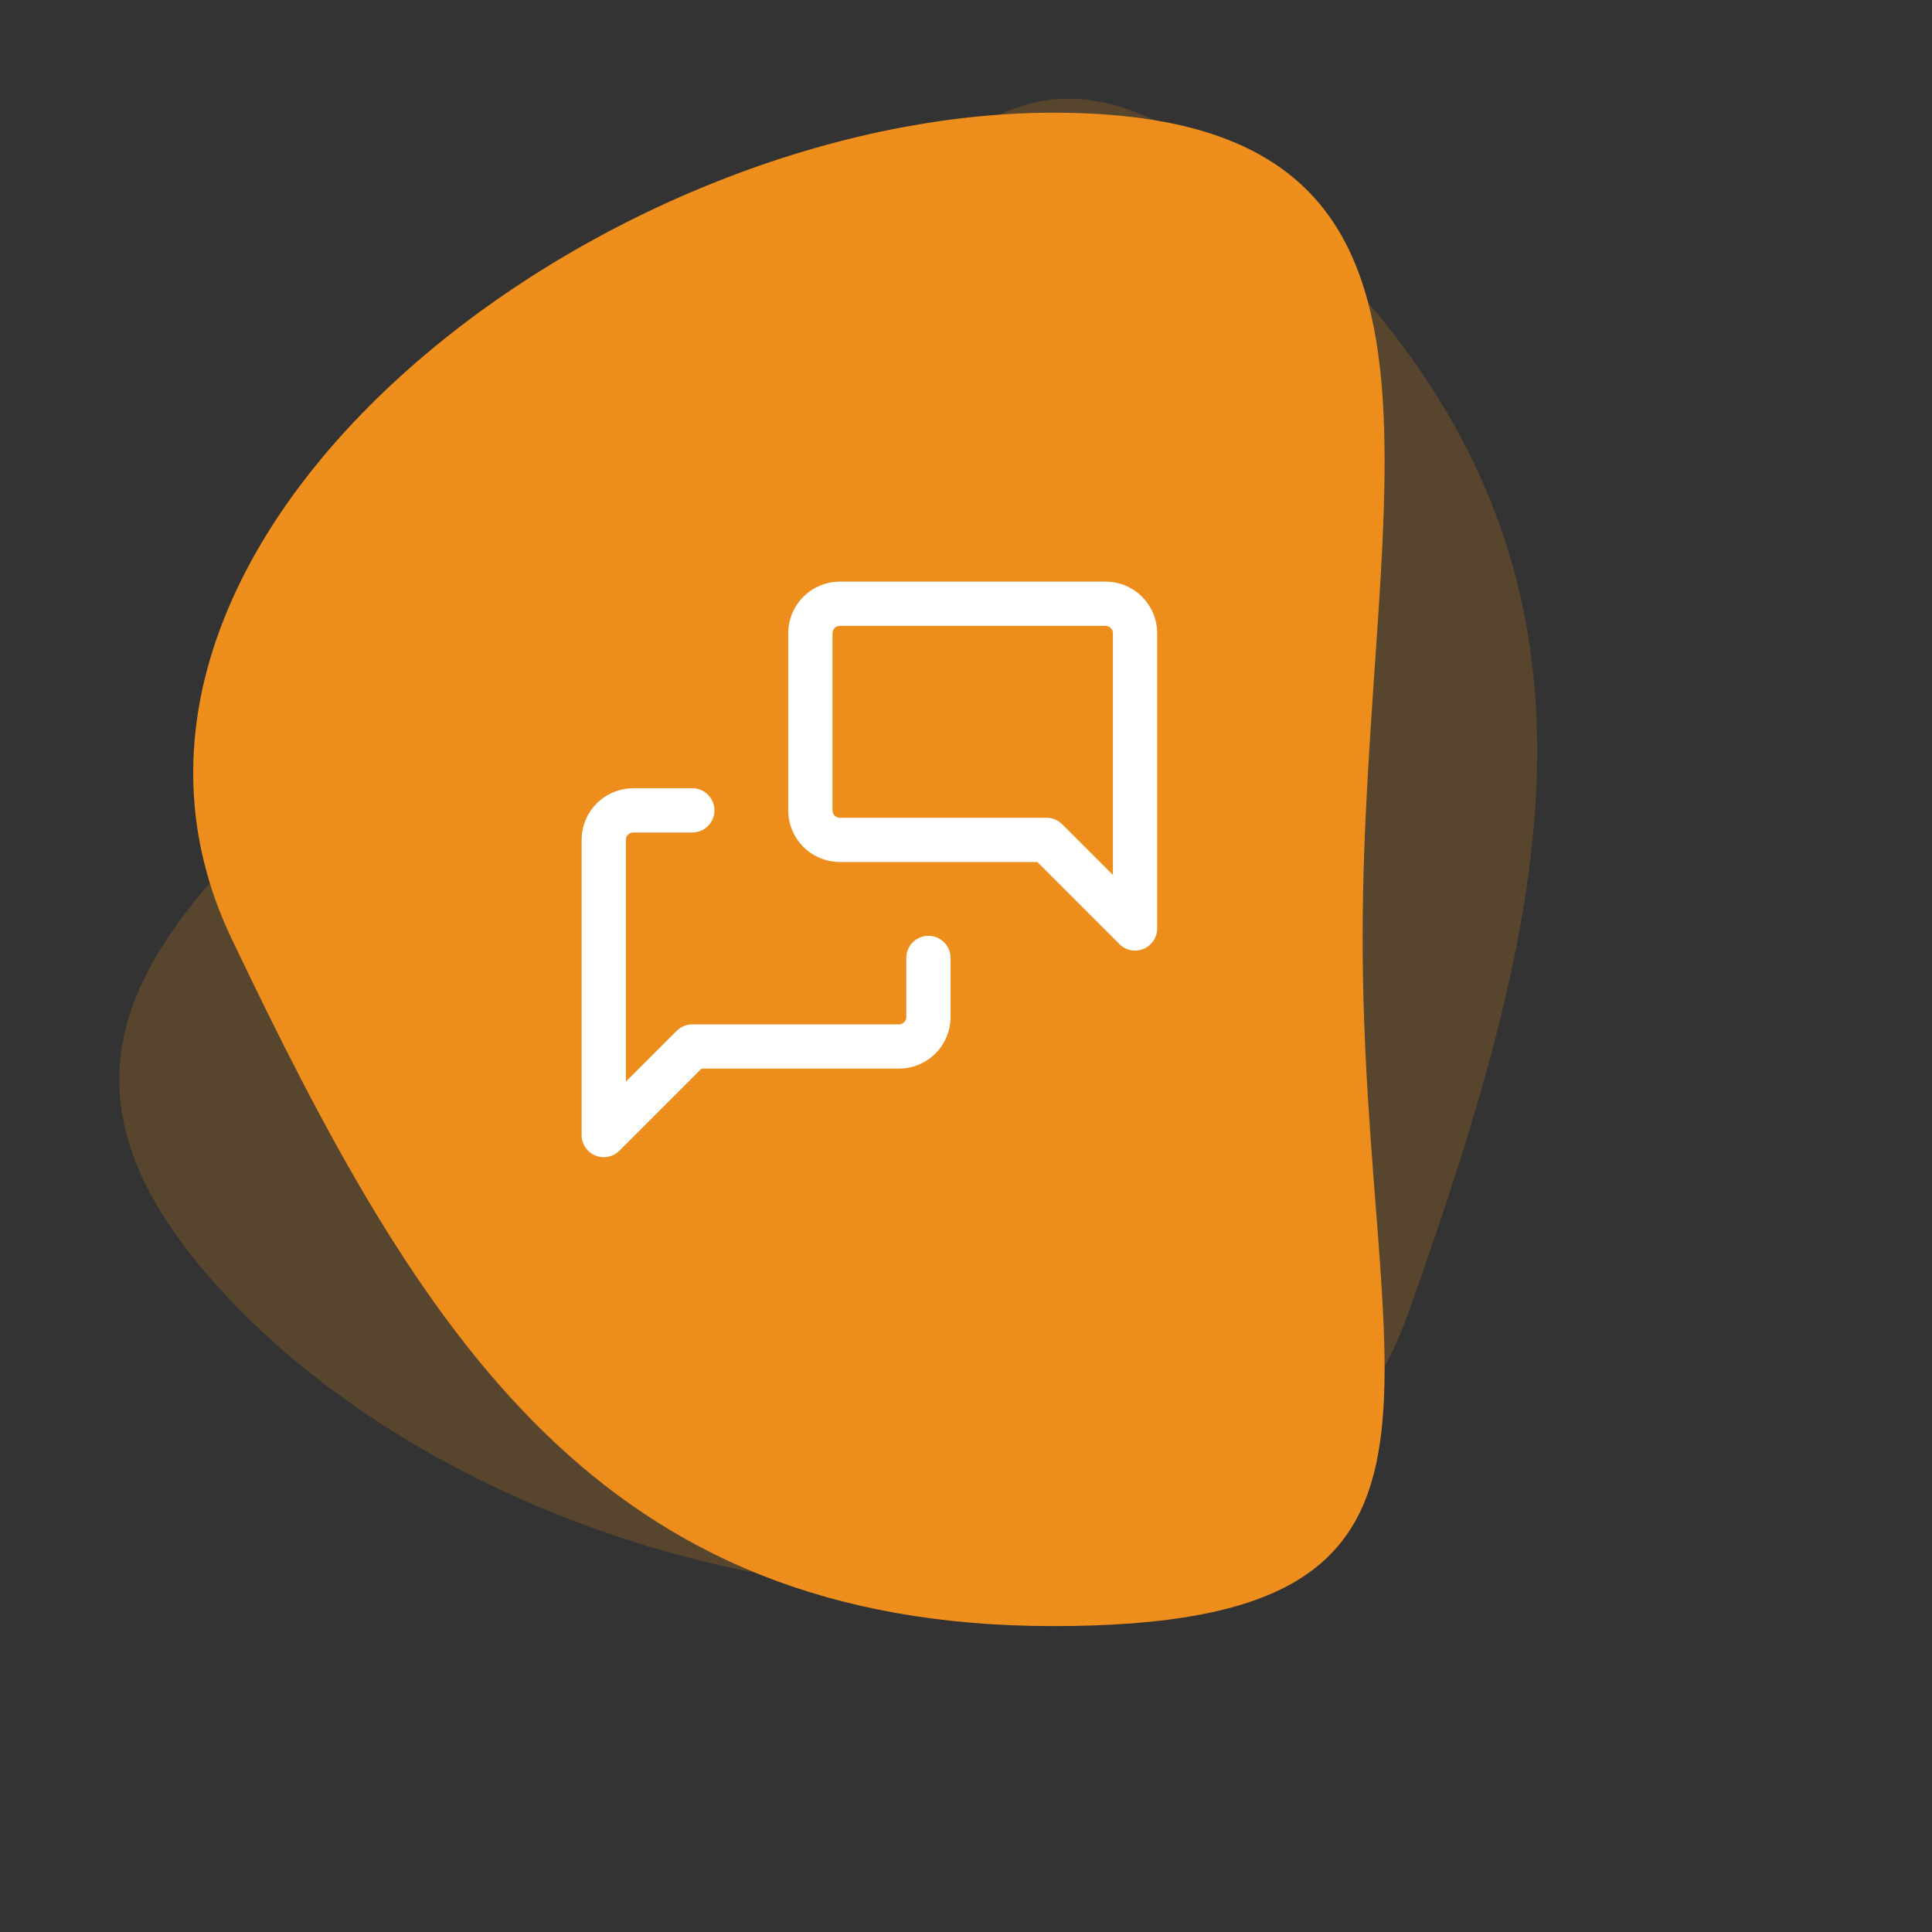 <?xml version="1.0" encoding="UTF-8"?>
<svg width="120px" height="120px" viewBox="0 0 120 120" version="1.1" xmlns="http://www.w3.org/2000/svg" xmlns:xlink="http://www.w3.org/1999/xlink">
    <rect x="0" y="0" width="120" height="120" fill="#333333" stroke="none"/>
    <title>open-innovation-network</title>
    <g id="PPT-Assets" stroke="none" stroke-width="1" fill="none" fill-rule="evenodd">
        <g id="open-innovation-network">
            <path d="M65.43,101 C93.63,101 84.636,86.59 84.636,58.273 C84.636,29.956 93.63,7 65.43,7 C37.231,7 2.567,33.512 14.371,58.273 C26.175,83.033 37.231,101 65.43,101 Z" id="Oval" fill="#EE8F1D"></path>
            <path d="M76.43,107 C104.63,107 95.636,92.59 95.636,64.273 C95.636,35.956 104.63,13 76.43,13 C48.231,13 13.567,39.512 25.371,64.273 C37.175,89.033 48.231,107 76.43,107 Z" id="Oval-Copy-17" fill="#EE8F1D" opacity="0.2" transform="translate(60, 60) scale(-1, -1) rotate(45) translate(-60, -60) "></path>
            <g id="Group" transform="translate(32, 32)">
                <polygon id="Path" points="0 0 44 0 44 44 0 44"></polygon>
                <path d="M38.5,25.667 L33,20.167 L20.167,20.167 C19.154,20.167 18.333,19.346 18.333,18.333 L18.333,7.333 C18.333,6.321 19.154,5.5 20.167,5.5 L36.667,5.5 C37.679,5.5 38.5,6.321 38.5,7.333 L38.5,25.667" id="Path" stroke="#FFFFFF" stroke-width="2.75" stroke-linecap="round" stroke-linejoin="round"></path>
                <path d="M25.667,27.5 L25.667,31.167 C25.667,32.179 24.846,33 23.833,33 L11,33 L5.5,38.5 L5.5,20.167 C5.5,19.154 6.321,18.333 7.333,18.333 L11,18.333" id="Path" stroke="#FFFFFF" stroke-width="2.75" stroke-linecap="round" stroke-linejoin="round"></path>
            </g>
        </g>
    </g>
</svg>